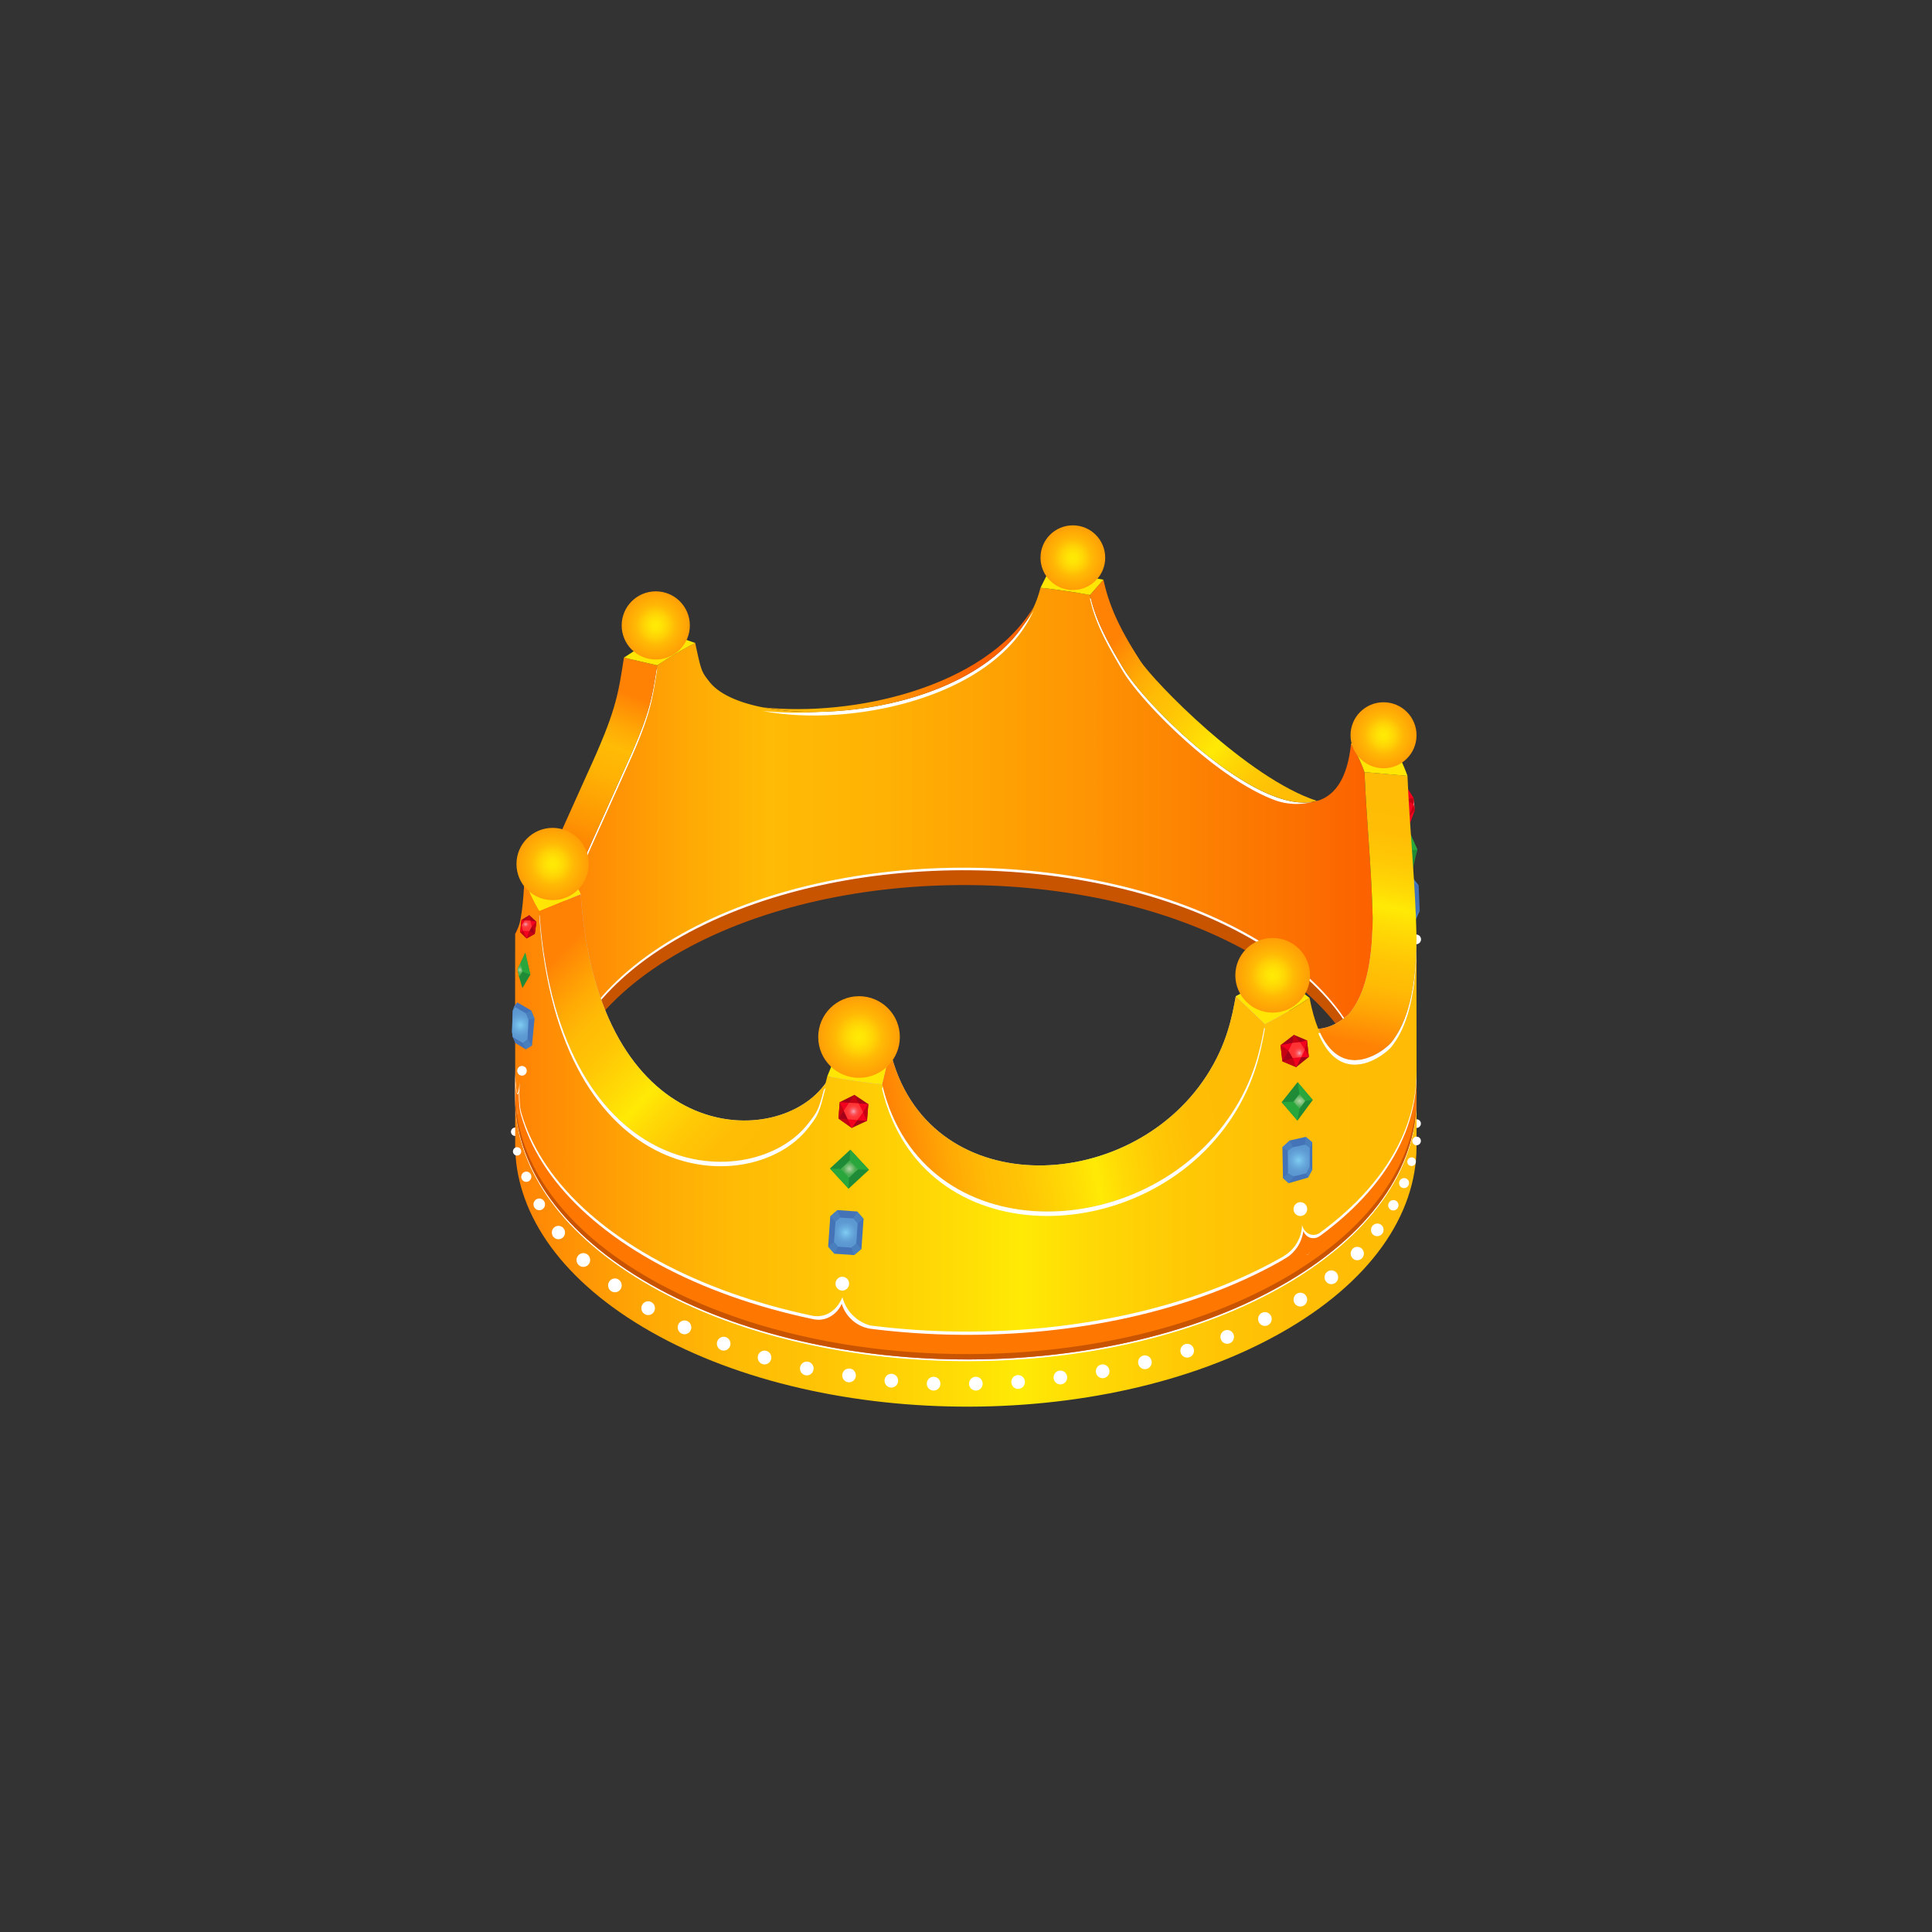 <svg xmlns="http://www.w3.org/2000/svg" xmlns:xlink="http://www.w3.org/1999/xlink" width="512" height="512" viewBox="0 0 512 512">
  <rect x="0" y="0" width="512" height="512" fill="#333333" stroke="none"/>
  <defs>
    <style>
      .cls-1 {
        isolation: isolate;
      }

      .cls-11, .cls-2 {
        fill: #fff;
      }

      .cls-3 {
        fill: #4474b7;
      }

      .cls-4 {
        fill: #4a7fbe;
      }

      .cls-5 {
        fill: #1f8b37;
      }

      .cls-6 {
        fill: #29a63c;
      }

      .cls-7 {
        fill: #c50013;
      }

      .cls-8 {
        fill: #f3001e;
      }

      .cls-9 {
        fill: url(#radial-gradient);
      }

      .cls-10 {
        fill: url(#linear-gradient);
      }

      .cls-11 {
        mix-blend-mode: overlay;
      }

      .cls-12 {
        fill: #c95400;
      }

      .cls-13 {
        fill: #bfbfbf;
      }

      .cls-14 {
        fill: #ffe605;
      }

      .cls-15 {
        fill: url(#linear-gradient-2);
      }

      .cls-16 {
        fill: url(#linear-gradient-3);
      }

      .cls-17 {
        fill: url(#linear-gradient-4);
      }

      .cls-18 {
        fill: url(#linear-gradient-5);
      }

      .cls-19 {
        fill: url(#linear-gradient-6);
      }

      .cls-20 {
        fill: url(#linear-gradient-7);
      }

      .cls-21 {
        fill: url(#linear-gradient-8);
      }

      .cls-22 {
        fill: #fd7701;
      }

      .cls-23 {
        fill: url(#radial-gradient-2);
      }

      .cls-24 {
        fill: url(#radial-gradient-3);
      }

      .cls-25 {
        fill: url(#radial-gradient-4);
      }

      .cls-26 {
        fill: url(#radial-gradient-5);
      }

      .cls-27 {
        fill: url(#radial-gradient-6);
      }

      .cls-28 {
        fill: url(#radial-gradient-7);
      }

      .cls-29 {
        fill: url(#Degradado_sin_nombre_30);
      }

      .cls-30 {
        fill: url(#Degradado_sin_nombre_337);
      }

      .cls-31 {
        fill: #a40018;
      }

      .cls-32 {
        fill: url(#radial-gradient-8);
      }

      .cls-33 {
        fill: url(#Degradado_sin_nombre_30-2);
      }

      .cls-34 {
        fill: url(#Degradado_sin_nombre_337-2);
      }

      .cls-35 {
        fill: url(#radial-gradient-9);
      }

      .cls-36 {
        fill: url(#Degradado_sin_nombre_30-3);
      }

      .cls-37 {
        fill: url(#radial-gradient-10);
      }

      .cls-38 {
        fill: url(#radial-gradient-11);
      }
    </style>
    <radialGradient id="radial-gradient" cx="374.76" cy="213.063" r="1.148" gradientUnits="userSpaceOnUse">
      <stop offset="0" stop-color="#f3adc1"/>
      <stop offset="0.088" stop-color="#f691a0"/>
      <stop offset="0.198" stop-color="#f9747f"/>
      <stop offset="0.315" stop-color="#fb5c63"/>
      <stop offset="0.442" stop-color="#fd4a4e"/>
      <stop offset="0.583" stop-color="#fe3d3f"/>
      <stop offset="0.746" stop-color="#ff3536"/>
      <stop offset="0.992" stop-color="#f33"/>
    </radialGradient>
    <linearGradient id="linear-gradient" x1="147.993" y1="226.132" x2="363.77" y2="226.132" gradientUnits="userSpaceOnUse">
      <stop offset="0" stop-color="#ff8205"/>
      <stop offset="0.168" stop-color="#ffab05"/>
      <stop offset="0.258" stop-color="#ffbb05"/>
      <stop offset="0.395" stop-color="#ffb204"/>
      <stop offset="0.621" stop-color="#fe9803"/>
      <stop offset="0.908" stop-color="#fc7001"/>
      <stop offset="1" stop-color="#fc6100"/>
    </linearGradient>
    <linearGradient id="linear-gradient-2" x1="237.181" y1="303.75" x2="326.559" y2="287.636" gradientUnits="userSpaceOnUse">
      <stop offset="0" stop-color="#ff8205"/>
      <stop offset="0.161" stop-color="#ffab05"/>
      <stop offset="0.247" stop-color="#ffbb05"/>
      <stop offset="0.342" stop-color="#ffc405"/>
      <stop offset="0.499" stop-color="#ffdd05"/>
      <stop offset="0.565" stop-color="#ffea05"/>
      <stop offset="0.636" stop-color="#ffda05"/>
      <stop offset="0.744" stop-color="#ffc905"/>
      <stop offset="0.861" stop-color="#ffbe05"/>
      <stop offset="1" stop-color="#ffbb05"/>
    </linearGradient>
    <linearGradient id="linear-gradient-3" x1="166.79" y1="183.997" x2="147.289" y2="236.543" xlink:href="#linear-gradient"/>
    <linearGradient id="linear-gradient-4" x1="149.476" y1="251.449" x2="204.047" y2="304.127" xlink:href="#linear-gradient-2"/>
    <linearGradient id="linear-gradient-5" x1="359.359" y1="276.421" x2="372.223" y2="212.231" xlink:href="#linear-gradient-2"/>
    <linearGradient id="linear-gradient-6" x1="296.504" y1="168.674" x2="348.372" y2="213.228" xlink:href="#linear-gradient-2"/>
    <linearGradient id="linear-gradient-7" x1="193.765" y1="182.859" x2="257.552" y2="173.377" xlink:href="#linear-gradient"/>
    <linearGradient id="linear-gradient-8" x1="135.821" y1="302.92" x2="374.226" y2="302.92" xlink:href="#linear-gradient-2"/>
    <radialGradient id="radial-gradient-2" cx="366.652" cy="194.85" r="8.745" gradientUnits="userSpaceOnUse">
      <stop offset="0" stop-color="#ffea05"/>
      <stop offset="0.152" stop-color="#ffe405"/>
      <stop offset="0.363" stop-color="#ffd205"/>
      <stop offset="0.559" stop-color="#ffbb05"/>
      <stop offset="0.694" stop-color="#ffb105"/>
      <stop offset="1" stop-color="#ff9e06"/>
    </radialGradient>
    <radialGradient id="radial-gradient-3" cx="227.653" cy="274.819" r="10.816" xlink:href="#radial-gradient-2"/>
    <radialGradient id="radial-gradient-4" cx="337.271" cy="258.463" r="9.896" xlink:href="#radial-gradient-2"/>
    <radialGradient id="radial-gradient-5" cx="284.318" cy="147.795" r="8.573" xlink:href="#radial-gradient-2"/>
    <radialGradient id="radial-gradient-6" cx="173.783" cy="165.746" r="9.034" xlink:href="#radial-gradient-2"/>
    <radialGradient id="radial-gradient-7" cx="146.448" cy="228.971" r="9.576" xlink:href="#radial-gradient-2"/>
    <radialGradient id="Degradado_sin_nombre_30" data-name="Degradado sin nombre 30" cx="-542.919" cy="-3058.796" r="3.429" gradientTransform="translate(-103.81 -2762.591) rotate(-175.995)" gradientUnits="userSpaceOnUse">
      <stop offset="0" stop-color="#80cdf3"/>
      <stop offset="0.096" stop-color="#7ac5ee"/>
      <stop offset="0.438" stop-color="#69acde"/>
      <stop offset="0.749" stop-color="#5f9cd4"/>
      <stop offset="1" stop-color="#5b97d1"/>
    </radialGradient>
    <radialGradient id="Degradado_sin_nombre_337" data-name="Degradado sin nombre 337" cx="628.533" cy="261.588" r="1.614" gradientTransform="matrix(0.679, 0.734, -0.734, 0.679, -9.669, -329.211)" gradientUnits="userSpaceOnUse">
      <stop offset="0" stop-color="#b2d5a5"/>
      <stop offset="0.081" stop-color="#a9d19d"/>
      <stop offset="0.707" stop-color="#65b766"/>
      <stop offset="1" stop-color="#4aad50"/>
    </radialGradient>
    <radialGradient id="radial-gradient-8" cx="1283.182" cy="641.991" r="2.409" gradientTransform="translate(-515.459 1522.808) rotate(-85.456)" xlink:href="#radial-gradient"/>
    <radialGradient id="Degradado_sin_nombre_30-2" cx="367.409" cy="310.661" r="3.828" gradientTransform="translate(28.611 -55.755) rotate(8.808)" xlink:href="#Degradado_sin_nombre_30"/>
    <radialGradient id="Degradado_sin_nombre_337-2" cx="365.654" cy="306.298" r="1.726" gradientTransform="matrix(1.152, 0.186, -0.135, 0.926, -35.43, -59.856)" xlink:href="#Degradado_sin_nombre_337"/>
    <radialGradient id="radial-gradient-9" cx="1316.63" cy="736.594" r="2.086" gradientTransform="matrix(-0.026, -1.041, 1, -0.025, -357.996, 1668.107)" xlink:href="#radial-gradient"/>
    <radialGradient id="Degradado_sin_nombre_30-3" cx="137.869" cy="271.645" r="3.681" gradientTransform="matrix(1, 0, 0, 1, 0, 0)" xlink:href="#Degradado_sin_nombre_30"/>
    <radialGradient id="radial-gradient-10" cx="124.585" cy="259.377" r="1.323" gradientTransform="translate(-6.026 7.825) rotate(-4.334)" gradientUnits="userSpaceOnUse">
      <stop offset="0" stop-color="#b2d5a5"/>
      <stop offset="0.009" stop-color="#b0d4a4"/>
      <stop offset="0.209" stop-color="#8cc686"/>
      <stop offset="0.41" stop-color="#6fbb6e"/>
      <stop offset="0.61" stop-color="#5ab35d"/>
      <stop offset="0.807" stop-color="#4eaf53"/>
      <stop offset="1" stop-color="#4aad50"/>
    </radialGradient>
    <radialGradient id="radial-gradient-11" cx="1365.841" cy="437.048" r="1.419" gradientTransform="matrix(0.05, -0.909, -1.066, -0.059, 536.911, 1512.274)" xlink:href="#radial-gradient"/>
  </defs>
  <g class="cls-1">
    <g id="Layer_1" data-name="Layer 1">
      <g id="Hat">
        <g id="King_s_Crown" data-name="King&apos;s Crown">
          <path class="cls-2" d="M135.433,299.738a1.097,1.097,0,0,0,.883,1.282,1.111,1.111,0,0,0,1.276-.906,1.097,1.097,0,0,0-.883-1.282A1.111,1.111,0,0,0,135.433,299.738Z"/>
          <ellipse class="cls-2" cx="375.411" cy="297.77" rx="1.152" ry="1.135" transform="translate(-86.882 423.807) rotate(-53.671)"/>
          <g>
            <path class="cls-2" d="M374.08,249.172a1.264,1.264,0,0,0,1.466,1.033,1.28,1.28,0,0,0,1.018-1.488,1.264,1.264,0,0,0-1.466-1.033A1.28,1.28,0,0,0,374.08,249.172Z"/>
            <g id="Rubi">
              <path class="cls-3" d="M374.858,244.41q-.227-5.853-.455-11.707l1.55,1.974.288,6.624Z"/>
              <path class="cls-4" d="M375.954,234.678l-1.506-.744-.044-1.231Z"/>
              <path class="cls-4" d="M376.241,241.302l-1.29,1.183q-.047.963-.093,1.926Z"/>
            </g>
            <g id="Rubi-2" data-name="Rubi">
              <path class="cls-5" d="M374.277,230.693q-.32-4.988-.64-9.975l1.987,4.434Q374.95,227.922,374.277,230.693Z"/>
              <path class="cls-6" d="M373.813,225.338l-.176-4.62,1.987,4.434Z"/>
            </g>
            <g id="Rubi-3" data-name="Rubi">
              <path class="cls-7" d="M373.44,218.707q-.32-4.988-.64-9.975l1.797,2.717q.168,1.615.336,3.23Z"/>
              <path class="cls-8" d="M372.989,208.931l-.42,2.798,2.029-.28-.009,1.82-1.397,3.443q.125.998.249,1.995l1.493-4.029-1.742,2.033q-.311-2.491-.622-4.983l2.019,1.54.009-1.82Z"/>
              <polygon class="cls-9" points="374.597 211.449 374.588 213.269 374.933 214.678 374.597 211.449"/>
            </g>
          </g>
          <g>
            <path class="cls-10" d="M361.604,204.615a39.6,39.6,0,0,0-1.584-3.822q-.886-1.891-1.988-3.756c-3.913,39.576-52.26-6.573-60.326-19.912-5.184-8.58-7.578-13.736-8.853-19.443-2.158-.403-4.338-.764-6.527-1.084q-3.275-.481-6.582-.844c-9.009,35.471-76.183,39.622-87.699,24.968-2.175-2.771-2.175-2.771-3.813-10.329q-1.708.877-3.353,1.803c-.636.355-1.255.716-1.865,1.073q-2.534,1.491-4.858,3.055c-1.425,9.248-2.016,13.075-8.765,27.771l-17.254,38.364c-.048,16.806-.097,36.643-.145,53.455.048-16.246,10.971-32.453,32.671-44.63C223.36,227.326,291.619,228.01,333.126,252.825c20.411,12.2,30.547,27.967,30.505,43.685.046-16.735.094-36.499.139-53.23C363.503,230.364,362.135,217.513,361.604,204.615Z"/>
            <path class="cls-11" d="M363.631,292.7c.043-15.715-10.093-31.482-30.505-43.682-41.507-24.815-109.766-25.502-152.463-1.544-21.587,12.112-32.495,28.214-32.66,44.372,0,1.403-.006,2.825-.011,4.182.048-16.243,10.971-32.447,32.671-44.624,42.697-23.963,110.955-23.27,152.463,1.542,20.411,12.2,30.547,27.961,30.505,43.679.046-16.732.094-37.291.139-54.026,0-.088-.006-.173-.009-.258C363.719,258.35,363.674,277.155,363.631,292.7Z"/>
            <path class="cls-12" d="M363.631,293.378c.043-15.718-10.093-31.482-30.505-43.682-41.507-24.815-109.766-25.505-152.463-1.542-21.587,12.112-32.495,28.211-32.66,44.369,0,1.403-.006,2.825-.011,4.182.048-16.243,10.971-32.447,32.671-44.624C223.36,228.118,291.619,228.808,333.126,253.62c20.411,12.2,30.547,27.967,30.505,43.682.046-16.732.094-37.291.139-54.023,0-.091-.006-.179-.009-.264C363.719,259.029,363.674,277.833,363.631,293.378Z"/>
            <path class="cls-11" d="M273.897,161.864a37.221,37.221,0,0,1-2.768,3.958c-10.423,15.23-33.512,22.237-52.98,22.796a92.489,92.489,0,0,1-15.965-.199C224.363,192.769,263.175,185.549,273.897,161.864Z"/>
            <path class="cls-11" d="M148.134,243.421l.003-.003,17.254-38.364c6.749-14.696,7.34-18.523,8.765-27.771l-.142-.034c-1.332,8.586-2.104,12.657-8.623,26.845l-17.254,38.364C148.137,242.771,148.137,243.106,148.134,243.421Z"/>
            <path class="cls-11" d="M297.706,177.125c-4.957-8.203-7.348-13.279-8.665-18.697l-.188.216c1.275,5.704,3.668,10.863,8.853,19.44,4.932,8.149,24.892,28.532,40.565,34.122a17.126,17.126,0,0,0,9.523.324C332.104,215.219,303.72,187.065,297.706,177.125Z"/>
            <path class="cls-11" d="M349.293,212.144c-.199.063-.398.122-.599.176.21-.057.452-.097.656-.153C349.33,212.158,349.31,212.15,349.293,212.144Z"/>
            <path class="cls-13" d="M357.893,268.225c-1.777,2.34-15.338,12.958-19.713-10.497q-2.308,1.567-4.83,3.063-1.069.635-2.169,1.255-1.818,1.014-3.685,1.97c-.982,5.378-2.328,12.737-7.78,21.13-20.789,31.993-74.38,33.364-83.809-6.701q-3.305-.37-6.582-.86-3.284-.485-6.519-1.102c-2.004,8.012-2.004,8.012-4.562,11.306-13.288,17.132-59.786,15.391-64.346-50.797q-1.09-1.874-1.979-3.773c-.582-1.269-1.105-2.541-1.553-3.825-.278,4.659-.659,11.042-2.229,13.063q-.072,25.208-.145,50.417c-.045,15.718,10.096,31.482,30.502,43.679,41.507,24.812,109.769,25.505,152.468,1.545,21.7-12.178,32.626-28.378,32.668-44.627q.068-25.093.139-50.192C363.719,258.768,360.394,264.935,357.893,268.225Z"/>
            <path class="cls-14" d="M347.047,264.449q-2.559,1.733-5.349,3.393c-.789.466-1.596.931-2.408,1.391-1.34.747-2.697,1.479-4.077,2.183l-7.717-7.399q1.87-.954,3.685-1.97,1.099-.622,2.169-1.255,2.521-1.495,4.83-3.063Z"/>
            <path class="cls-15" d="M335.213,271.416c-1.09,5.954-2.578,14.108-8.62,23.404-23.029,35.442-82.392,36.959-92.838-7.425l2.152-8.949c9.429,40.065,63.02,38.693,83.809,6.701,5.451-8.393,6.797-15.752,7.78-21.13Z"/>
            <path class="cls-14" d="M219.244,285.226q3.586.682,7.223,1.221,3.624.536,7.288.948l2.152-8.949q-3.305-.37-6.582-.86-3.284-.485-6.519-1.102Z"/>
            <path class="cls-16" d="M148.137,242.459l17.254-38.364c6.749-14.696,7.339-18.523,8.765-27.771l-8.805-2.05c-1.579,10.244-2.232,14.483-9.713,30.764l-19.111,42.498Z"/>
            <path class="cls-14" d="M138.998,233.061l11.368-3.666,3.532,7.598L142.91,241.48A27.506,27.506,0,0,1,138.998,233.061Z"/>
            <path class="cls-17" d="M218.244,287.791c-13.288,17.132-59.786,15.391-64.346-50.797L142.91,241.48c5.051,73.318,56.564,75.249,71.28,56.271,2.612-3.367,2.82-3.643,4.58-10.642C218.605,287.322,218.434,287.546,218.244,287.791Z"/>
            <path class="cls-18" d="M372.995,205.614l-11.391-.999c.531,12.899,1.899,25.749,2.166,38.665-.051,15.488-3.376,21.655-5.877,24.946-.863,1.136-4.517,4.225-8.543,4.407,6.164,14.943,17.817,5.707,19.531,3.447,2.771-3.646,6.459-10.48,6.516-27.64C375.099,234.137,373.58,219.901,372.995,205.614Z"/>
            <path class="cls-14" d="M371.243,201.381q-.988-2.095-2.206-4.162l-11.005-.182q1.103,1.861,1.988,3.756a39.6,39.6,0,0,1,1.584,3.822l11.391.999A45.65,45.65,0,0,0,371.243,201.381Z"/>
            <path class="cls-19" d="M302.215,175.16c-6.05-9.313-8.396-15.216-9.812-21.536l-3.549,4.057c1.275,5.707,3.668,10.863,8.853,19.443,6.167,10.199,35.88,39.551,51.274,35.11C330.545,206.227,305.722,180.56,302.215,175.16Z"/>
            <path class="cls-14" d="M288.854,157.682c-2.158-.403-4.338-.764-6.527-1.084q-3.275-.481-6.582-.844l2.138-4.265q3.667.4,7.294.931c2.425.358,4.838.758,7.226,1.204Z"/>
            <path class="cls-20" d="M202.183,187.46c22.18,4.35,60.993-2.87,71.714-26.556C260.924,182.361,225.899,189.987,202.183,187.46Z"/>
            <path class="cls-14" d="M174.156,176.324q2.325-1.563,4.858-3.055c.611-.358,1.23-.718,1.865-1.073q1.648-.924,3.353-1.803l-7.72-2.689q-1.887.971-3.714,1.999c-.701.392-1.388.789-2.067,1.19q-2.807,1.648-5.38,3.381Z"/>
            <path class="cls-21" d="M368.881,276.079c-1.968,2.589-16.987,14.35-21.834-11.63q-2.559,1.733-5.349,3.393c-.789.466-1.596.931-2.408,1.391-1.34.747-2.697,1.479-4.077,2.183-1.09,5.954-2.578,14.108-8.62,23.404-23.029,35.442-82.392,36.959-92.838-7.425q-3.663-.409-7.288-.948-3.637-.541-7.223-1.221c-2.223,8.873-2.223,8.873-5.054,12.524-14.716,18.977-66.228,17.047-71.28-56.271q-1.209-2.079-2.189-4.179-.975-2.108-1.724-4.239c-.306,5.164-.73,12.237-2.47,14.475-.051,18.614.051,37.112,0,55.732-.051,17.413,11.184,34.872,33.793,48.387,45.973,27.484,121.588,28.251,168.887,1.709,24.04-13.489,36.141-31.436,36.189-49.431.051-18.535-.054-36.956,0-55.493C375.34,265.599,371.652,272.433,368.881,276.079Z"/>
            <path class="cls-11" d="M326.593,295.99c6.042-9.298,7.53-17.453,8.62-23.407l-.185-.176c-1.081,5.854-2.714,13.608-8.435,22.413-22.93,35.292-81.878,36.93-92.69-6.88l-.148.625C244.201,332.946,303.564,331.43,326.593,295.99Z"/>
            <path class="cls-11" d="M375.386,249.259c-.173,16.541-3.779,23.234-6.505,26.82-1.672,2.203-12.771,11.013-19.04-2.342-.165.017-.327.057-.491.062,6.164,14.943,17.817,5.707,19.531,3.447,2.771-3.646,6.459-10.48,6.516-27.632v-.005C375.394,249.492,375.389,249.373,375.386,249.259Z"/>
            <path class="cls-11" d="M143.01,242.607l-.099.04c5.051,73.321,56.564,75.249,71.28,56.271,2.612-3.367,2.82-3.643,4.58-10.641-.139.179-.287.375-.443.573-1.374,5.327-1.76,5.838-4.137,8.901C199.548,316.626,148.523,314.789,143.01,242.607Z"/>
            <path class="cls-11" d="M375.397,284.037c-.048,17.995-12.149,35.942-36.189,49.431-47.299,26.541-122.914,25.775-168.887-1.709-22.609-13.515-33.844-30.973-33.793-48.386v6.522c-.051,17.413,11.184,34.874,33.793,48.39,45.973,27.481,121.588,28.248,168.887,1.706,24.04-13.489,36.141-31.436,36.189-49.432Z"/>
            <path class="cls-11" d="M375.397,285.357c-.048,17.995-12.149,35.942-36.189,49.431-47.299,26.541-122.914,25.775-168.887-1.709-22.609-13.515-33.844-30.973-33.793-48.386v6.522c-.051,17.413,11.184,34.874,33.793,48.39,45.973,27.484,121.588,28.248,168.887,1.706,24.04-13.489,36.141-31.436,36.189-49.431Z"/>
            <path class="cls-22" d="M375.397,284.9c-.048,17.995-12.149,35.942-36.189,49.432-47.299,26.541-122.914,25.775-168.887-1.709-22.609-13.515-33.844-30.973-33.793-48.387v6.522c-.051,17.413,11.184,34.874,33.793,48.389,45.973,27.484,121.588,28.248,168.887,1.707,24.04-13.49,36.141-31.436,36.189-49.432Z"/>
            <path class="cls-12" d="M339.208,339.431c-47.299,26.541-122.914,25.778-168.887-1.706-22.609-13.515-33.844-30.976-33.793-48.389v1.423c-.051,17.413,11.184,34.874,33.793,48.389,45.973,27.484,121.588,28.248,168.887,1.707,24.04-13.49,36.141-31.436,36.189-49.432v-1.423C375.349,307.998,363.248,325.942,339.208,339.431Z"/>
          </g>
          <g>
            <ellipse class="cls-2" cx="247.411" cy="366.689" rx="1.804" ry="1.831"/>
            <ellipse class="cls-2" cx="236.21" cy="365.892" rx="1.804" ry="1.831"/>
            <ellipse class="cls-2" cx="225.009" cy="364.498" rx="1.804" ry="1.831"/>
            <ellipse class="cls-2" cx="213.808" cy="362.667" rx="1.804" ry="1.831"/>
            <ellipse class="cls-2" cx="202.607" cy="359.754" rx="1.804" ry="1.831"/>
            <ellipse class="cls-2" cx="191.78" cy="356.091" rx="1.804" ry="1.831"/>
            <ellipse class="cls-2" cx="181.4" cy="351.76" rx="1.804" ry="1.831"/>
            <ellipse class="cls-2" cx="171.767" cy="346.682" rx="1.804" ry="1.831"/>
            <ellipse class="cls-2" cx="162.956" cy="340.634" rx="1.804" ry="1.831"/>
            <ellipse class="cls-2" cx="154.593" cy="333.913" rx="1.804" ry="1.831"/>
            <ellipse class="cls-2" cx="147.992" cy="326.635" rx="1.751" ry="1.777"/>
            <ellipse class="cls-2" cx="142.91" cy="319.167" rx="1.53" ry="1.553"/>
            <ellipse class="cls-2" cx="139.475" cy="311.849" rx="1.361" ry="1.341" transform="translate(-201.377 334.719) rotate(-69.742)"/>
            <ellipse class="cls-2" cx="137.036" cy="305.129" rx="1.112" ry="1.095" transform="translate(-196.667 328.037) rotate(-69.742)"/>
            <ellipse class="cls-2" cx="258.612" cy="366.689" rx="1.804" ry="1.831"/>
            <ellipse class="cls-2" cx="269.812" cy="366.241" rx="1.804" ry="1.831"/>
            <ellipse class="cls-2" cx="281.013" cy="365.046" rx="1.804" ry="1.831"/>
            <ellipse class="cls-2" cx="292.214" cy="363.403" rx="1.804" ry="1.831"/>
            <ellipse class="cls-2" cx="303.415" cy="361.014" rx="1.804" ry="1.831"/>
            <ellipse class="cls-2" cx="314.616" cy="357.952" rx="1.804" ry="1.831"/>
            <ellipse class="cls-2" cx="325.22" cy="354.289" rx="1.804" ry="1.831"/>
            <ellipse class="cls-2" cx="335.213" cy="349.551" rx="1.804" ry="1.831"/>
            <ellipse class="cls-2" cx="344.61" cy="344.411" rx="1.804" ry="1.831"/>
            <ellipse class="cls-2" cx="352.824" cy="338.491" rx="1.804" ry="1.831"/>
            <ellipse class="cls-2" cx="359.694" cy="332.202" rx="1.751" ry="1.777"/>
            <ellipse class="cls-2" cx="364.995" cy="325.929" rx="1.683" ry="1.658" transform="translate(-113.813 426.892) rotate(-53.671)"/>
            <ellipse class="cls-2" cx="369.252" cy="319.409" rx="1.379" ry="1.359" transform="translate(-106.826 427.664) rotate(-53.671)"/>
            <ellipse class="cls-2" cx="372.089" cy="313.535" rx="1.334" ry="1.314" transform="translate(-100.937 427.556) rotate(-53.671)"/>
            <ellipse class="cls-2" cx="374.09" cy="307.86" rx="1.152" ry="1.135" transform="translate(-95.55 426.855) rotate(-53.671)"/>
            <ellipse class="cls-2" cx="375.411" cy="302.366" rx="1.152" ry="1.135" transform="translate(-90.585 425.68) rotate(-53.671)"/>
          </g>
          <g>
            <circle class="cls-23" cx="366.652" cy="194.85" r="8.745"/>
            <circle class="cls-24" cx="227.653" cy="274.819" r="10.816"/>
            <circle class="cls-25" cx="337.271" cy="258.463" r="9.896"/>
            <circle class="cls-26" cx="284.318" cy="147.795" r="8.573"/>
            <circle class="cls-27" cx="173.783" cy="165.746" r="9.034"/>
            <circle class="cls-28" cx="146.448" cy="228.971" r="9.576"/>
          </g>
          <g>
            <ellipse class="cls-2" cx="223.222" cy="340.185" rx="1.804" ry="1.831"/>
            <g id="Emerald">
              <polygon class="cls-3" points="228.293 330.977 228.851 323.008 227.153 321.054 221.937 320.689 220.027 322.349 219.467 330.359 221.107 332.247 226.33 332.613 228.293 330.977"/>
              <path class="cls-4" d="M226.91,329.53l1.383,1.448-1.964,1.635-.726-1.995-3.474-.243-1.022,1.873-1.64-1.887,1.571-1.241.373-5.329-1.384-1.441,1.91-1.66.744,1.996,3.47.243,1.002-1.874,1.698,1.954-1.57,1.22Z"/>
              <polygon class="cls-29" points="226.91 329.53 227.281 324.228 226.152 322.928 222.682 322.685 221.411 323.79 221.038 329.119 222.129 330.374 225.604 330.618 226.91 329.53"/>
            </g>
            <g id="Rubi-4" data-name="Rubi">
              <polygon class="cls-5" points="219.949 309.664 225.342 304.676 230.284 310.019 224.883 315.015 219.949 309.664"/>
              <path class="cls-6" d="M219.95,309.664l2.877.129,2.36-2.234.155-2.883,4.942,5.343-2.925-.129-2.38,2.211q-.048,1.457-.096,2.914Z"/>
              <path class="cls-30" d="M222.826,309.793l2.36-2.234q1.086,1.166,2.173,2.331l-2.38,2.211Q223.903,310.947,222.826,309.793Z"/>
            </g>
            <g id="Diamond">
              <polygon class="cls-31" points="225.722 298.91 222.196 296.417 222.542 292.074 226.419 290.142 230.116 292.595 229.763 297.045 225.722 298.91"/>
              <path class="cls-7" d="M229.763,297.045l-1.025-2.307-3.016,4.172-3.525-2.493,2.47.196-1.049-2.282-1.42,2.086.345-4.343,1.075,2.257,2.802-4.189,2.319,4.596,1.379-2.143Z"/>
              <path class="cls-8" d="M229.763,297.045l-2.547-.202-1.494,2.067-1.056-2.296-2.124-4.54,7.575.521-1.379,2.143Z"/>
              <path class="cls-32" d="M227.216,296.843l-2.55-.23-1.06-2.266,1.407-2.104,2.54.147,1.185,2.347Z"/>
            </g>
            <path class="cls-11" d="M215.491,348.73a6.777,6.777,0,0,0,2.87-.178c3.344-.964,4.693-4.287,4.891-4.798a10.486,10.486,0,0,0,7.372,7.513,16.305,16.305,0,0,1-15.134-2.538Z"/>
            <path class="cls-22" d="M216.028,349.705a6.73,6.73,0,0,0,3.212-.406,7.162,7.162,0,0,0,3.825-3.798,9.536,9.536,0,0,0,7.353,6.603,13.267,13.267,0,0,1-14.389-2.4Z"/>
          </g>
          <g>
            <path class="cls-11" d="M340.112,332.945a9.936,9.936,0,0,0,4.952-8.436,3.298,3.298,0,0,0,2.389,2.688,3.069,3.069,0,0,0,2.081-.313l-2.871,5.579Z"/>
            <path class="cls-22" d="M339.819,333.986a10.366,10.366,0,0,0,4.23-3.887,10.207,10.207,0,0,0,1.362-3.886,2.949,2.949,0,0,0,1.744,1.782,3.027,3.027,0,0,0,2.766-.528q-1.629,2.499-3.258,4.998Z"/>
            <path class="cls-2" d="M342.809,320.551a1.806,1.806,0,0,0,1.922,1.697,1.83,1.83,0,0,0,1.679-1.956,1.807,1.807,0,0,0-1.922-1.697A1.83,1.83,0,0,0,342.809,320.551Z"/>
            <g id="Emerald-2" data-name="Emerald">
              <path class="cls-3" d="M347.777,309.948l-.012-7.213-1.73-1.449-4.237.95-1.95,1.785q.076,4.083.152,8.165l1.516,1.369,5.116-1.466Q347.204,311.018,347.777,309.948Z"/>
              <path class="cls-4" d="M347.08,309.201l.697.747q-.572,1.07-1.145,2.141l-.448-1.17-3.329.815-1.339,1.821L340,312.186l1.349-1.283-.066-5.942-1.436-.94,1.95-1.785.866,1.794,3.247-.677.124-2.066,1.73,1.449q-.33.719-.66,1.439Z"/>
              <path class="cls-33" d="M347.08,309.201l.025-5.028-1.195-.821-3.247.677-1.38.932.066,5.942,1.506.831,3.329-.815Z"/>
            </g>
            <g id="Rubi-5" data-name="Rubi">
              <path class="cls-5" d="M339.654,292.093l4.223-5.326q2.007,2.373,4.014,4.745-2.025,2.735-4.05,5.471Q341.748,294.538,339.654,292.093Z"/>
              <path class="cls-6" d="M339.654,292.093l3.119-.119,1.609-2.029-.505-3.178q2.007,2.373,4.014,4.745l-1.98.24-1.543,2.084-.527,3.146Q341.748,294.538,339.654,292.093Z"/>
              <path class="cls-34" d="M342.773,291.974l1.609-2.029,1.53,1.808-1.543,2.084Q343.571,292.906,342.773,291.974Z"/>
            </g>
            <g id="Diamond-2" data-name="Diamond">
              <path class="cls-31" d="M343.507,282.801l-3.668-1.529-.478-4.313,3.534-2.714,3.475,1.462.487,4.391Z"/>
              <path class="cls-7" d="M346.856,280.098l-1.052-1.954q-.48,1.018-.96,2.036l-1.338,2.621-3.668-1.529,2.755-.883q-.567-.979-1.134-1.958-.81,1.421-1.621,2.841l-.478-4.313,2.099,1.472q.516-1.022,1.032-2.044l.402-2.141,1.645,1.941,1.265,1.958.565-2.437Z"/>
              <path class="cls-8" d="M346.856,280.098l-2.011.082-1.338,2.621-.913-2.412q-.567-.979-1.134-1.958l-2.099-1.472,3.132-.572,2.047-.2,1.83-.479-.565,2.437Z"/>
              <path class="cls-35" d="M344.845,280.18l-2.252.209q-.567-.979-1.134-1.958.516-1.022,1.032-2.044l2.047-.2,1.265,1.958Q345.325,279.162,344.845,280.18Z"/>
            </g>
          </g>
          <g>
            <path class="cls-11" d="M137.92,294.053q-.106-.866-.175-1.789a36.238,36.238,0,0,1,.015-5.451q-.374,2.935-.635,2.925-.091-.003-.169-.37.108,2.942.216,5.884Z"/>
            <path class="cls-22" d="M137.809,294.491c-.129-.893-.229-1.873-.28-2.928-.042-.873-.043-1.696-.019-2.461-.085.527-.226.922-.361.921-.14-.001-.282-.424-.354-1.02l-.069,1.664.446,4.583Z"/>
            <path class="cls-2" d="M137.091,283.998a1.264,1.264,0,0,0,1.466,1.033,1.28,1.28,0,0,0,1.018-1.488,1.264,1.264,0,0,0-1.466-1.033A1.28,1.28,0,0,0,137.091,283.998Z"/>
            <g id="Emerald-3" data-name="Emerald">
              <path class="cls-3" d="M135.881,274.827q.162-4.014.324-8.027l.896-1.157,3.663,2.147.892,2.184q-.336,3.547-.672,7.094l-1.68.996-2.748-1.661Z"/>
              <path class="cls-4" d="M135.684,273.422l.197,1.405,2.688,1.543.734,1.693,1.68-.996-1.207-1.655q.139-2.59.279-5.179l1.6-.259-.892-2.184-1.391.773-2.802-1.642.53-1.277-.896,1.157-.319,1.005Q135.784,270.614,135.684,273.422Z"/>
              <path class="cls-36" d="M135.684,273.422q.101-2.809.201-5.617l.685-.885,2.802,1.642.682,1.671q-.14,2.59-.279,5.179l-1.207.958-2.688-1.543Z"/>
            </g>
            <g id="Rubi-6" data-name="Rubi">
              <path class="cls-5" d="M137.167,256.831l2.043-4.343,1.333,5.823-2.091,3.541-.906-3.016Z"/>
              <path class="cls-6" d="M137.167,256.831l.78-1.568h0l1.263-2.775,1.333,5.823-2.087-.825-.91,1.35.906,3.016-.906-3.016Z"/>
              <path class="cls-37" d="M137.167,256.831q.39-.784.78-1.568.254,1.111.509,2.223l-.91,1.35Z"/>
            </g>
            <g id="Diamond-3" data-name="Diamond">
              <path class="cls-31" d="M139.564,248.699l2.167-1.209q.22-1.607.439-3.215l-1.903-1.758-2.077,1.258q-.163,1.63-.326,3.259Z"/>
              <path class="cls-7" d="M137.865,247.034l.349-1.822-.349,1.822,1.698,1.664,2.167-1.209-1.461-.719.679-1.268.782,1.987q.22-1.607.439-3.215l-1.222,1.228-.384-1.525-.297-1.462-1.154,1.391-.9,1.305-.023-1.438Q138.029,245.405,137.865,247.034Z"/>
              <path class="cls-8" d="M137.865,247.034l.771-.372q.464,1.018.927,2.036l.707-1.928.679-1.268,1.222-1.228-1.605-.297-1.451-.071-.923-.133.023,1.438Z"/>
              <path class="cls-38" d="M138.637,246.662l1.634.109.679-1.268-.384-1.525-1.451-.071-.9,1.305Z"/>
            </g>
          </g>
        </g>
      </g>
    </g>
  </g>
</svg>
